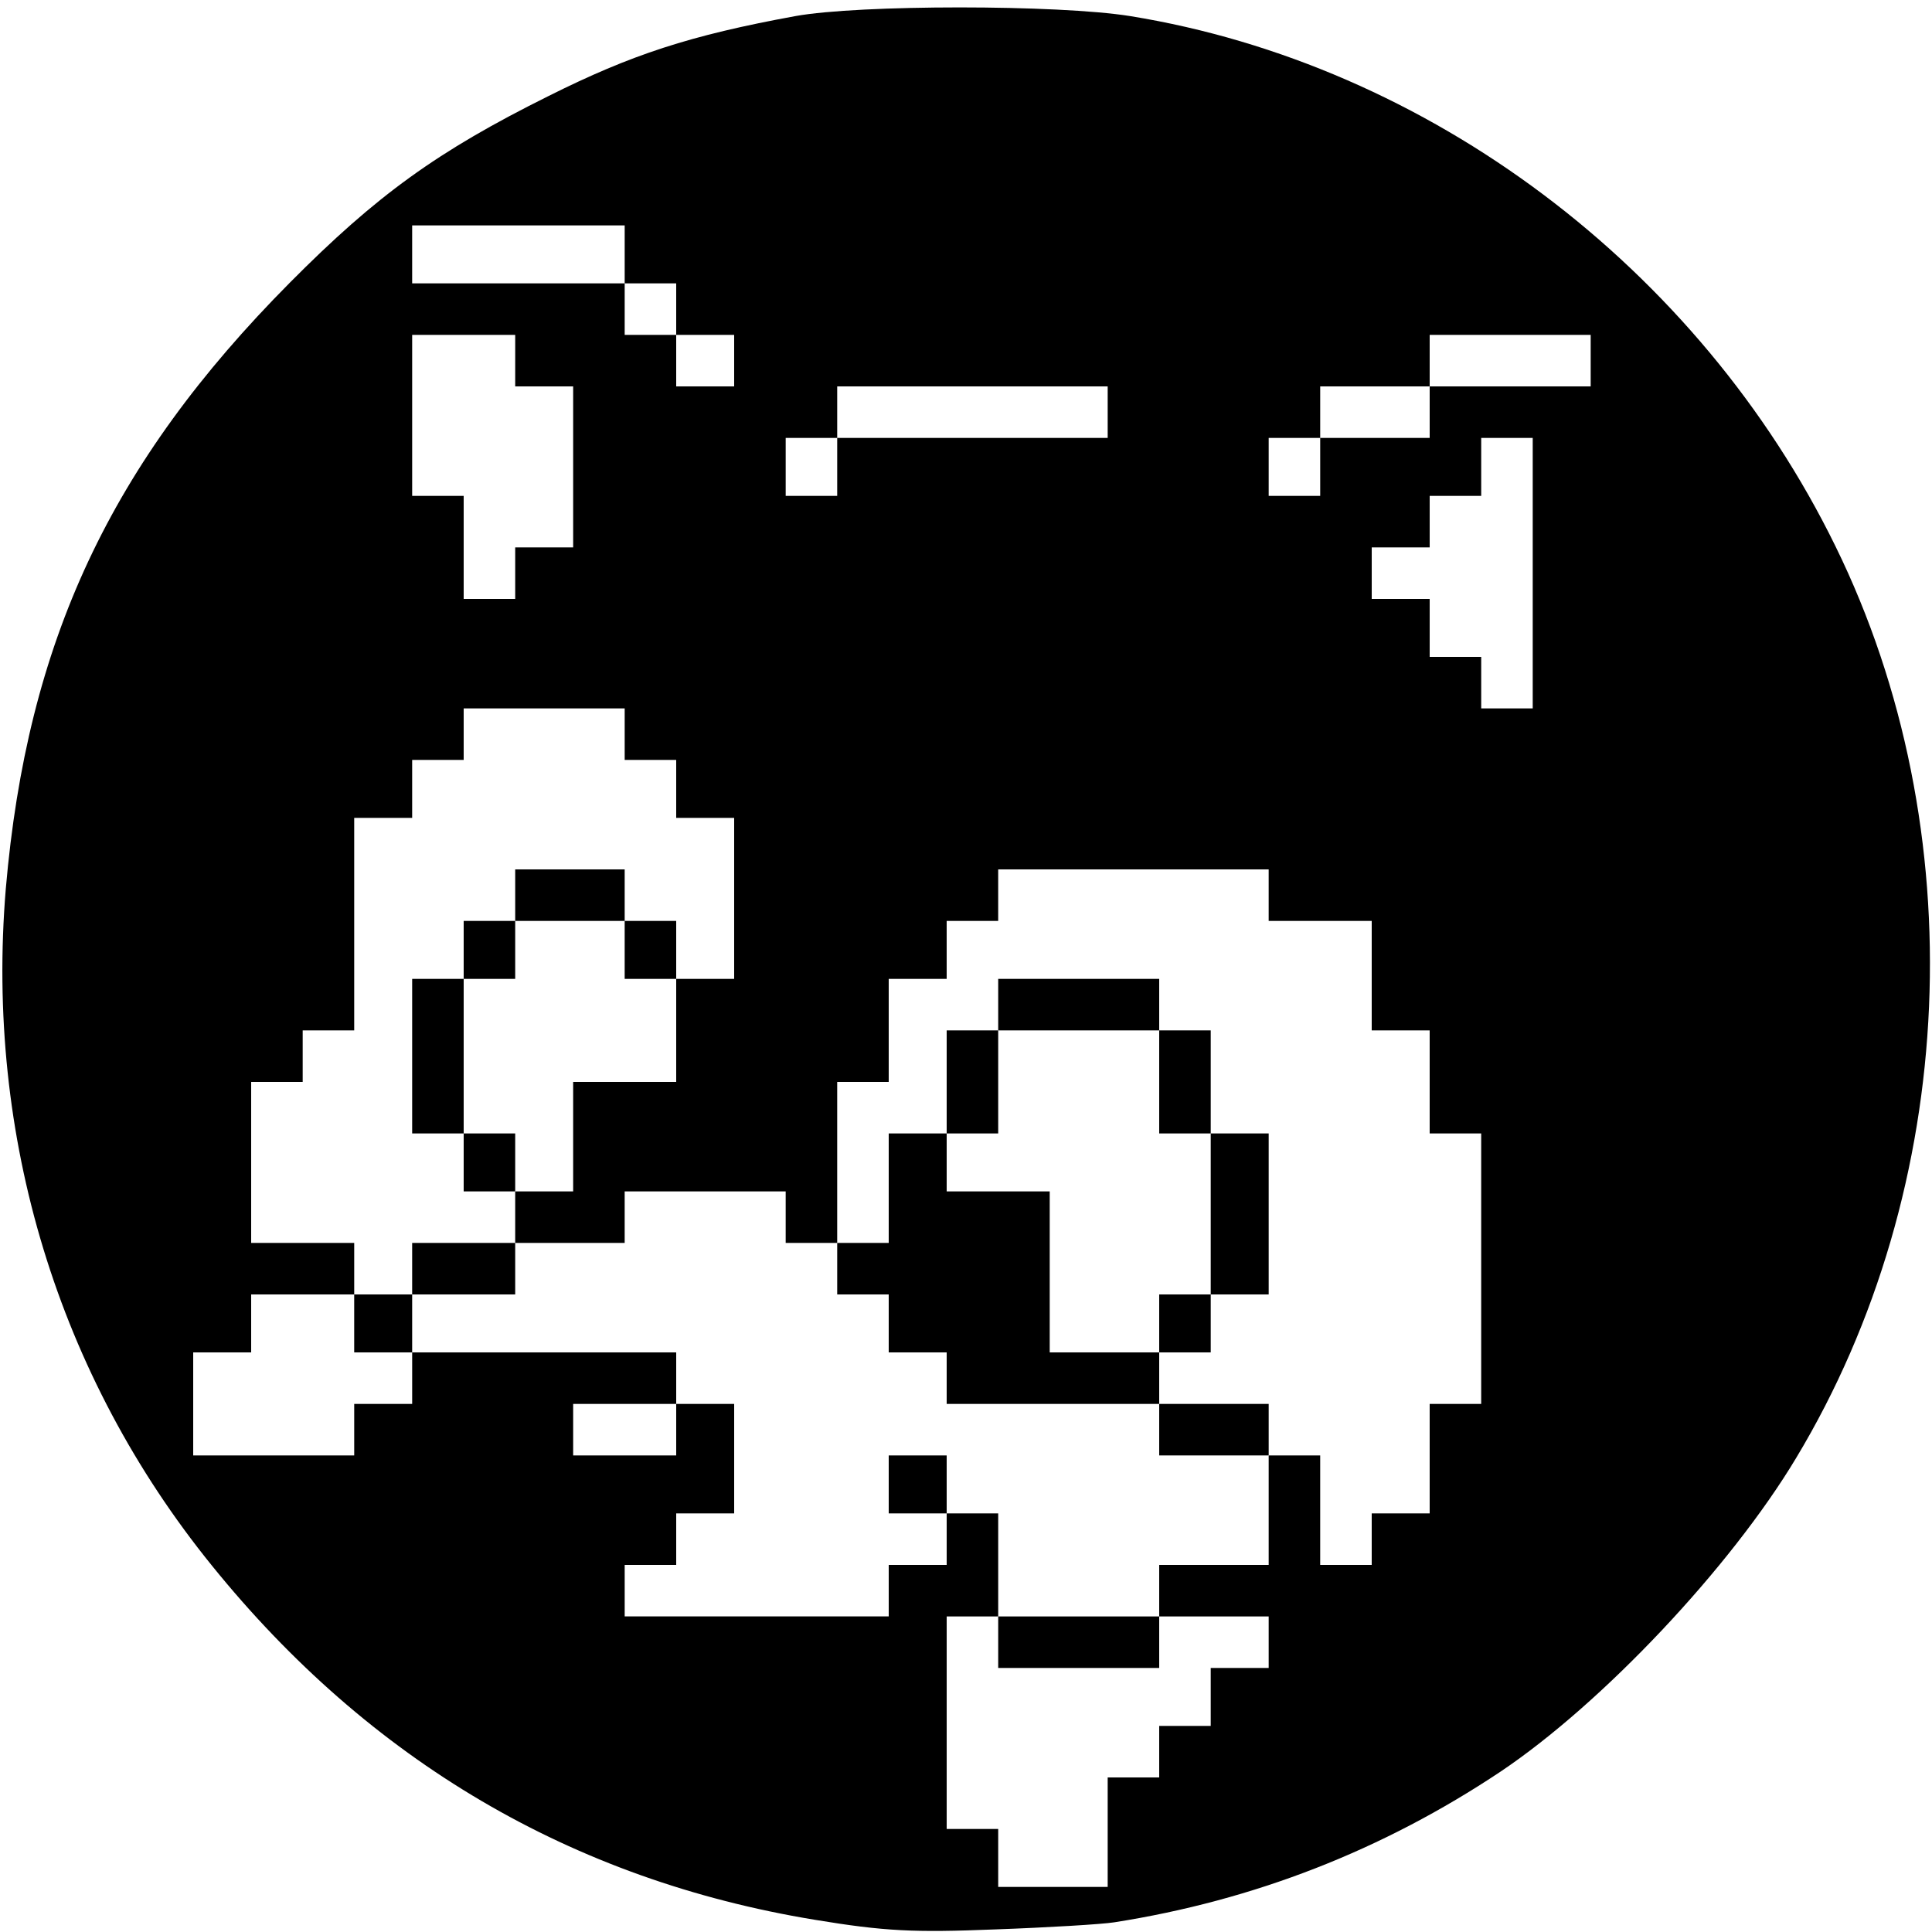 <?xml version="1.0" standalone="no"?>
<!DOCTYPE svg PUBLIC "-//W3C//DTD SVG 20010904//EN"
 "http://www.w3.org/TR/2001/REC-SVG-20010904/DTD/svg10.dtd">
<svg version="1.0" xmlns="http://www.w3.org/2000/svg"
 width="300pt" height="300pt" viewBox="0 0 300 300"
 preserveAspectRatio="xMidYMid meet">
<g transform="translate(0,300) scale(0.1,-0.1)"
fill="#000000" stroke="none">
<path d="M1235 2975 c-164 -30 -255 -60 -383 -124 -173 -86 -267 -154 -402
-290 -279 -281 -408 -558 -441 -941 -32 -385 81 -756 320 -1051 245 -303 559
-488 936 -550 109 -18 154 -20 280 -15 83 3 166 8 185 11 217 34 417 112 600
234 158 106 357 317 459 487 253 420 277 976 61 1416 -212 433 -632 748 -1095
823 -112 18 -421 18 -520 0z m-265 -370 l0 -45 40 0 40 0 0 -40 0 -40 45 0 45
0 0 -40 0 -40 -45 0 -45 0 0 40 0 40 -40 0 -40 0 0 40 0 40 -165 0 -165 0 0
45 0 45 165 0 165 0 0 -45z m-170 -165 l0 -40 45 0 45 0 0 -125 0 -125 -45 0
-45 0 0 -40 0 -40 -40 0 -40 0 0 80 0 80 -40 0 -40 0 0 125 0 125 80 0 80 0 0
-40z m1670 0 l0 -40 -125 0 -125 0 0 -40 0 -40 -85 0 -85 0 0 -45 0 -45 -40 0
-40 0 0 45 0 45 40 0 40 0 0 40 0 40 85 0 85 0 0 40 0 40 125 0 125 0 0 -40z
m-750 -80 l0 -40 -210 0 -210 0 0 -45 0 -45 -40 0 -40 0 0 45 0 45 40 0 40 0
0 40 0 40 210 0 210 0 0 -40z m660 -250 l0 -210 -40 0 -40 0 0 40 0 40 -40 0
-40 0 0 45 0 45 -45 0 -45 0 0 40 0 40 45 0 45 0 0 40 0 40 40 0 40 0 0 45 0
45 40 0 40 0 0 -210z m-1410 -250 l0 -40 40 0 40 0 0 -45 0 -45 45 0 45 0 0
-125 0 -125 -45 0 -45 0 0 -80 0 -80 -80 0 -80 0 0 -85 0 -85 -45 0 -45 0 0
-40 0 -40 85 0 85 0 0 40 0 40 125 0 125 0 0 -40 0 -40 40 0 40 0 0 125 0 125
40 0 40 0 0 80 0 80 45 0 45 0 0 45 0 45 40 0 40 0 0 40 0 40 210 0 210 0 0
-40 0 -40 80 0 80 0 0 -85 0 -85 45 0 45 0 0 -80 0 -80 40 0 40 0 0 -210 0
-210 -40 0 -40 0 0 -85 0 -85 -45 0 -45 0 0 -40 0 -40 -40 0 -40 0 0 85 0 85
-40 0 -40 0 0 -85 0 -85 -85 0 -85 0 0 -40 0 -40 85 0 85 0 0 -40 0 -40 -45 0
-45 0 0 -45 0 -45 -40 0 -40 0 0 -40 0 -40 -40 0 -40 0 0 -85 0 -85 -85 0 -85
0 0 45 0 45 -40 0 -40 0 0 165 0 165 40 0 40 0 0 80 0 80 -40 0 -40 0 0 -40 0
-40 -45 0 -45 0 0 -40 0 -40 -205 0 -205 0 0 40 0 40 40 0 40 0 0 40 0 40 45
0 45 0 0 85 0 85 -45 0 -45 0 0 -40 0 -40 -80 0 -80 0 0 40 0 40 80 0 80 0 0
40 0 40 -205 0 -205 0 0 -40 0 -40 -45 0 -45 0 0 -40 0 -40 -125 0 -125 0 0
80 0 80 45 0 45 0 0 45 0 45 80 0 80 0 0 40 0 40 -80 0 -80 0 0 125 0 125 40
0 40 0 0 40 0 40 40 0 40 0 0 165 0 165 45 0 45 0 0 45 0 45 40 0 40 0 0 40 0
40 125 0 125 0 0 -40z"/>
<path d="M800 1610 l0 -40 -40 0 -40 0 0 -45 0 -45 -40 0 -40 0 0 -120 0 -120
40 0 40 0 0 -45 0 -45 40 0 40 0 0 45 0 45 -40 0 -40 0 0 120 0 120 40 0 40 0
0 45 0 45 85 0 85 0 0 -45 0 -45 40 0 40 0 0 45 0 45 -40 0 -40 0 0 40 0 40
-85 0 -85 0 0 -40z"/>
<path d="M1550 1440 l0 -40 -40 0 -40 0 0 -80 0 -80 -45 0 -45 0 0 -85 0 -85
-40 0 -40 0 0 -40 0 -40 40 0 40 0 0 -45 0 -45 45 0 45 0 0 -40 0 -40 165 0
165 0 0 -40 0 -40 85 0 85 0 0 40 0 40 -85 0 -85 0 0 40 0 40 40 0 40 0 0 45
0 45 45 0 45 0 0 125 0 125 -45 0 -45 0 0 80 0 80 -40 0 -40 0 0 40 0 40 -125
0 -125 0 0 -40z m250 -120 l0 -80 40 0 40 0 0 -125 0 -125 -40 0 -40 0 0 -45
0 -45 -85 0 -85 0 0 125 0 125 -80 0 -80 0 0 45 0 45 40 0 40 0 0 80 0 80 125
0 125 0 0 -80z"/>
<path d="M640 1030 l0 -40 -45 0 -45 0 0 -45 0 -45 45 0 45 0 0 45 0 45 80 0
80 0 0 40 0 40 -80 0 -80 0 0 -40z"/>
<path d="M1380 695 l0 -45 45 0 45 0 0 45 0 45 -45 0 -45 0 0 -45z"/>
<path d="M1550 450 l0 -40 125 0 125 0 0 40 0 40 -125 0 -125 0 0 -40z"/>
</g>
</svg>
